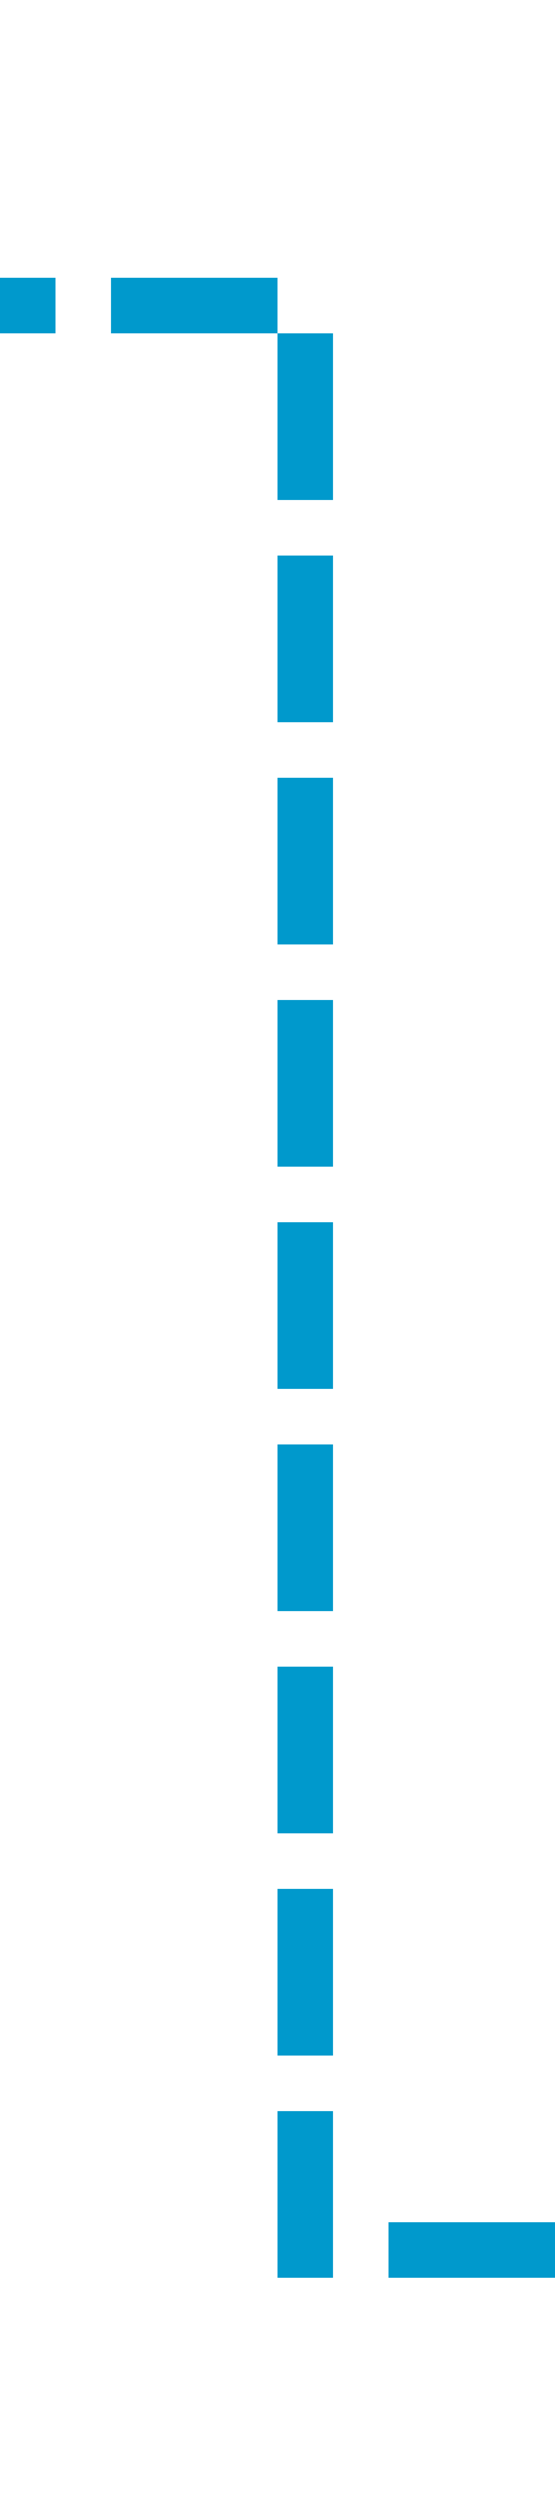 ﻿<?xml version="1.0" encoding="utf-8"?>
<svg version="1.1" xmlns:xlink="http://www.w3.org/1999/xlink" width="10px" height="45px" preserveAspectRatio="xMidYMin meet" viewBox="403 917  8 45" xmlns="http://www.w3.org/2000/svg">
  <path d="M 392 922.5  L 407.5 922.5  L 407.5 957.5  L 534.5 957.5  L 534.5 975  " stroke-width="1" stroke-dasharray="3,1" stroke="#0099cc" fill="none" />
  <path d="M 390 919.5  A 3 3 0 0 0 387 922.5 A 3 3 0 0 0 390 925.5 A 3 3 0 0 0 393 922.5 A 3 3 0 0 0 390 919.5 Z M 390 920.5  A 2 2 0 0 1 392 922.5 A 2 2 0 0 1 390 924.5 A 2 2 0 0 1 388 922.5 A 2 2 0 0 1 390 920.5 Z M 528.2 974  L 534.5 980  L 540.8 974  L 528.2 974  Z M 530.6 975  L 538.4 975  L 534.5 978.5  L 530.6 975  Z " fill-rule="nonzero" fill="#0099cc" stroke="none" />
</svg>